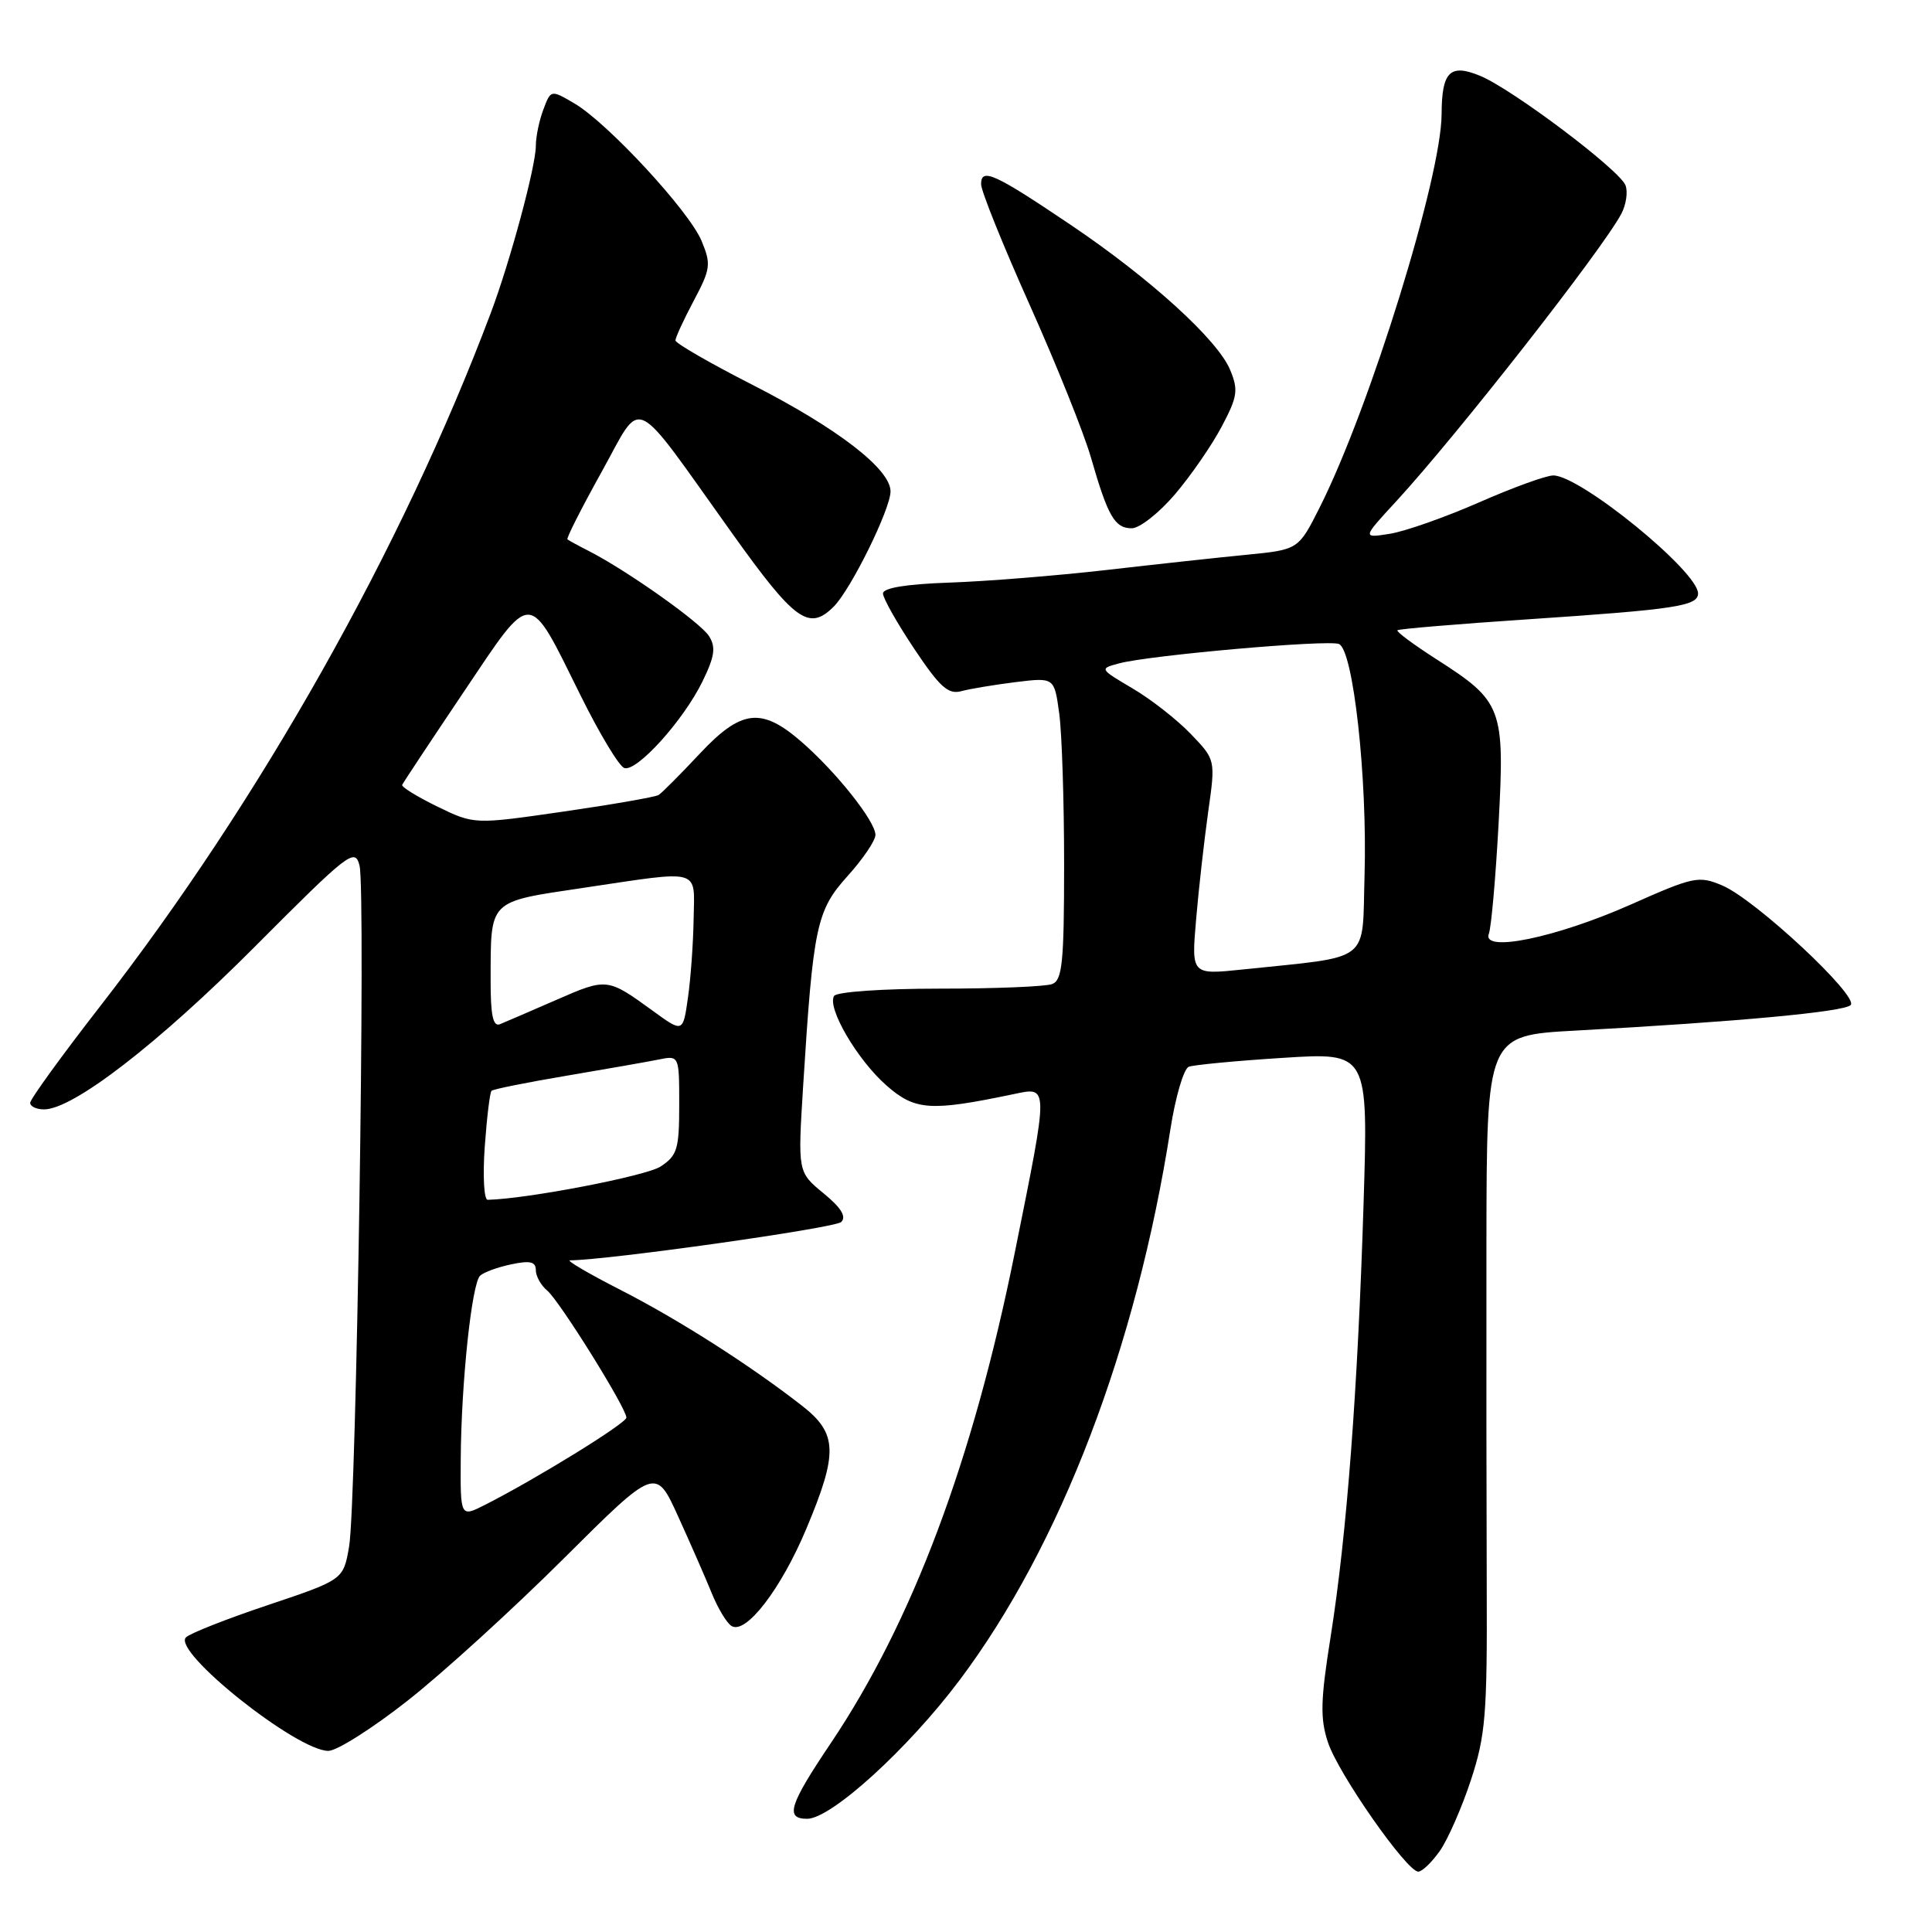 <?xml version="1.0" encoding="UTF-8" standalone="no"?>
<!DOCTYPE svg PUBLIC "-//W3C//DTD SVG 1.1//EN" "http://www.w3.org/Graphics/SVG/1.1/DTD/svg11.dtd" >
<svg xmlns="http://www.w3.org/2000/svg" xmlns:xlink="http://www.w3.org/1999/xlink" version="1.1" viewBox="0 0 256 256">
 <g >
 <path fill="currentColor"
d=" M 190.79 245.25 C 191.85 243.74 193.70 239.52 194.90 235.88 C 196.84 229.97 197.07 227.21 197.00 210.38 C 196.96 199.99 196.94 179.28 196.96 164.35 C 197.00 137.20 197.00 137.20 208.75 136.56 C 230.20 135.39 244.32 134.08 245.22 133.18 C 246.37 132.03 232.58 119.17 228.21 117.33 C 225.09 116.01 224.43 116.15 216.08 119.86 C 206.15 124.26 196.29 126.29 197.28 123.72 C 197.60 122.89 198.18 116.33 198.57 109.14 C 199.40 93.80 199.08 92.95 190.36 87.37 C 187.32 85.42 184.98 83.69 185.17 83.51 C 185.35 83.34 193.15 82.68 202.50 82.06 C 222.05 80.75 225.00 80.30 225.00 78.63 C 225.00 75.72 209.40 63.00 205.82 63.00 C 204.87 63.00 200.44 64.61 195.96 66.58 C 191.49 68.54 186.18 70.41 184.16 70.73 C 180.50 71.31 180.50 71.31 185.02 66.41 C 193.07 57.66 212.31 33.09 214.84 28.32 C 215.47 27.12 215.72 25.43 215.39 24.56 C 214.60 22.51 200.42 11.83 196.13 10.05 C 192.13 8.40 191.04 9.48 191.02 15.14 C 190.98 23.47 181.53 53.98 174.90 67.17 C 172.05 72.83 172.05 72.83 165.28 73.50 C 161.55 73.86 153.10 74.78 146.50 75.54 C 139.90 76.29 130.56 77.04 125.75 77.20 C 120.07 77.40 117.00 77.90 117.00 78.64 C 117.00 79.26 118.86 82.56 121.14 85.97 C 124.54 91.06 125.65 92.06 127.39 91.58 C 128.55 91.27 131.79 90.73 134.60 90.38 C 139.70 89.76 139.70 89.76 140.35 94.52 C 140.71 97.14 141.00 106.14 141.00 114.53 C 141.00 127.52 140.76 129.88 139.42 130.39 C 138.55 130.73 131.82 131.00 124.48 131.00 C 116.97 131.00 110.86 131.42 110.52 131.97 C 109.56 133.53 113.59 140.43 117.45 143.82 C 121.24 147.15 123.25 147.29 134.25 144.99 C 139.01 144.00 139.00 143.46 134.46 166.00 C 128.91 193.54 120.90 214.88 110.07 231.00 C 104.56 239.19 104.00 241.00 106.95 241.00 C 110.13 241.00 120.33 231.72 127.17 222.60 C 140.52 204.81 150.56 178.59 155.08 149.66 C 155.75 145.35 156.85 141.61 157.52 141.35 C 158.19 141.10 163.82 140.56 170.02 140.17 C 181.30 139.45 181.30 139.45 180.68 159.48 C 179.91 184.20 178.46 203.32 176.33 216.78 C 174.97 225.31 174.91 227.70 175.96 230.87 C 177.32 235.01 186.40 248.00 187.93 248.00 C 188.44 248.00 189.73 246.76 190.79 245.25 Z  M 54.03 225.33 C 58.69 221.67 67.98 213.20 74.69 206.52 C 86.88 194.38 86.88 194.38 89.86 200.94 C 91.50 204.55 93.51 209.13 94.32 211.13 C 95.13 213.12 96.30 215.07 96.93 215.45 C 98.82 216.63 103.48 210.58 106.83 202.60 C 111.08 192.48 110.99 189.94 106.25 186.25 C 99.35 180.87 89.91 174.85 82.20 170.91 C 77.99 168.76 74.99 167.00 75.53 167.00 C 80.58 166.97 110.67 162.72 111.47 161.92 C 112.18 161.20 111.45 160.02 109.10 158.10 C 105.71 155.31 105.71 155.31 106.42 143.91 C 107.75 122.72 108.19 120.64 112.31 116.08 C 114.34 113.83 116.00 111.38 116.00 110.63 C 116.00 108.83 110.81 102.30 106.20 98.29 C 100.88 93.67 98.22 93.99 92.67 99.92 C 90.14 102.62 87.71 105.06 87.27 105.34 C 86.82 105.61 81.15 106.60 74.65 107.54 C 62.84 109.25 62.84 109.25 57.96 106.88 C 55.28 105.57 53.18 104.28 53.29 104.00 C 53.41 103.72 57.07 98.20 61.43 91.71 C 70.67 77.97 69.89 77.95 76.93 92.15 C 79.44 97.23 82.05 101.56 82.73 101.77 C 84.39 102.29 90.55 95.47 93.07 90.32 C 94.70 86.98 94.88 85.77 93.95 84.29 C 92.82 82.49 83.09 75.60 78.00 73.00 C 76.62 72.30 75.36 71.61 75.19 71.47 C 75.02 71.33 77.05 67.33 79.69 62.58 C 85.28 52.55 83.43 51.68 97.07 70.75 C 105.34 82.32 107.20 83.65 110.47 80.38 C 112.75 78.11 118.00 67.45 118.00 65.11 C 118.00 62.16 110.97 56.74 99.66 50.97 C 94.07 48.12 89.50 45.48 89.50 45.11 C 89.50 44.73 90.59 42.36 91.93 39.84 C 94.16 35.64 94.24 35.00 92.97 31.94 C 91.34 27.98 80.49 16.26 76.09 13.69 C 72.99 11.88 72.99 11.88 72.00 14.51 C 71.45 15.95 71.00 18.12 71.00 19.34 C 71.00 22.03 67.59 34.69 65.02 41.50 C 53.32 72.59 34.42 106.13 13.25 133.36 C 8.16 139.91 4.00 145.65 4.00 146.13 C 4.00 146.61 4.83 147.00 5.84 147.00 C 9.68 147.00 20.96 138.29 33.75 125.46 C 46.25 112.91 47.04 112.30 47.64 114.70 C 48.48 118.04 47.23 199.21 46.26 204.91 C 45.50 209.32 45.50 209.32 35.56 212.66 C 30.09 214.49 25.18 216.42 24.64 216.96 C 22.78 218.82 39.32 232.00 43.51 232.00 C 44.64 232.00 49.37 229.00 54.03 225.33 Z  M 155.67 65.52 C 157.78 63.05 160.57 59.01 161.88 56.53 C 163.98 52.56 164.11 51.69 163.00 49.01 C 161.36 45.04 152.40 36.89 141.88 29.80 C 131.76 22.98 130.00 22.18 130.00 24.41 C 130.00 25.30 132.90 32.50 136.44 40.40 C 139.98 48.31 143.64 57.42 144.56 60.64 C 146.80 68.42 147.71 70.00 149.96 70.00 C 151.00 70.00 153.57 67.98 155.67 65.52 Z  M 158.49 121.84 C 158.83 117.80 159.56 111.39 160.09 107.58 C 161.07 100.67 161.07 100.67 157.78 97.25 C 155.98 95.37 152.51 92.65 150.07 91.22 C 145.67 88.62 145.66 88.60 148.29 87.90 C 152.32 86.82 175.88 84.74 177.41 85.33 C 179.31 86.06 181.19 103.05 180.81 115.99 C 180.46 127.80 181.96 126.64 164.68 128.46 C 157.86 129.17 157.86 129.17 158.49 121.84 Z  M 61.05 193.28 C 61.12 183.16 62.51 170.07 63.62 169.03 C 64.11 168.58 65.96 167.90 67.75 167.53 C 70.24 167.00 71.00 167.18 71.00 168.30 C 71.00 169.10 71.67 170.31 72.50 171.00 C 74.13 172.35 83.00 186.58 83.00 187.84 C 83.00 188.59 70.98 196.00 64.25 199.41 C 61.00 201.05 61.00 201.05 61.05 193.28 Z  M 64.23 151.96 C 64.51 148.09 64.91 144.75 65.13 144.54 C 65.35 144.32 69.79 143.43 75.01 142.55 C 80.23 141.67 85.74 140.70 87.25 140.40 C 90.00 139.84 90.00 139.84 90.00 146.40 C 90.00 152.27 89.74 153.12 87.53 154.57 C 85.62 155.83 69.81 158.87 64.62 158.98 C 64.13 158.99 63.96 155.83 64.23 151.96 Z  M 86.50 133.94 C 80.49 129.57 80.41 129.56 73.72 132.49 C 70.30 133.98 66.94 135.43 66.25 135.71 C 65.33 136.08 65.00 134.55 65.01 129.86 C 65.04 119.11 64.60 119.54 77.33 117.64 C 93.10 115.29 92.02 114.99 91.91 121.75 C 91.86 124.91 91.53 129.60 91.16 132.18 C 90.50 136.85 90.50 136.85 86.50 133.94 Z "/>
</g>
</svg>